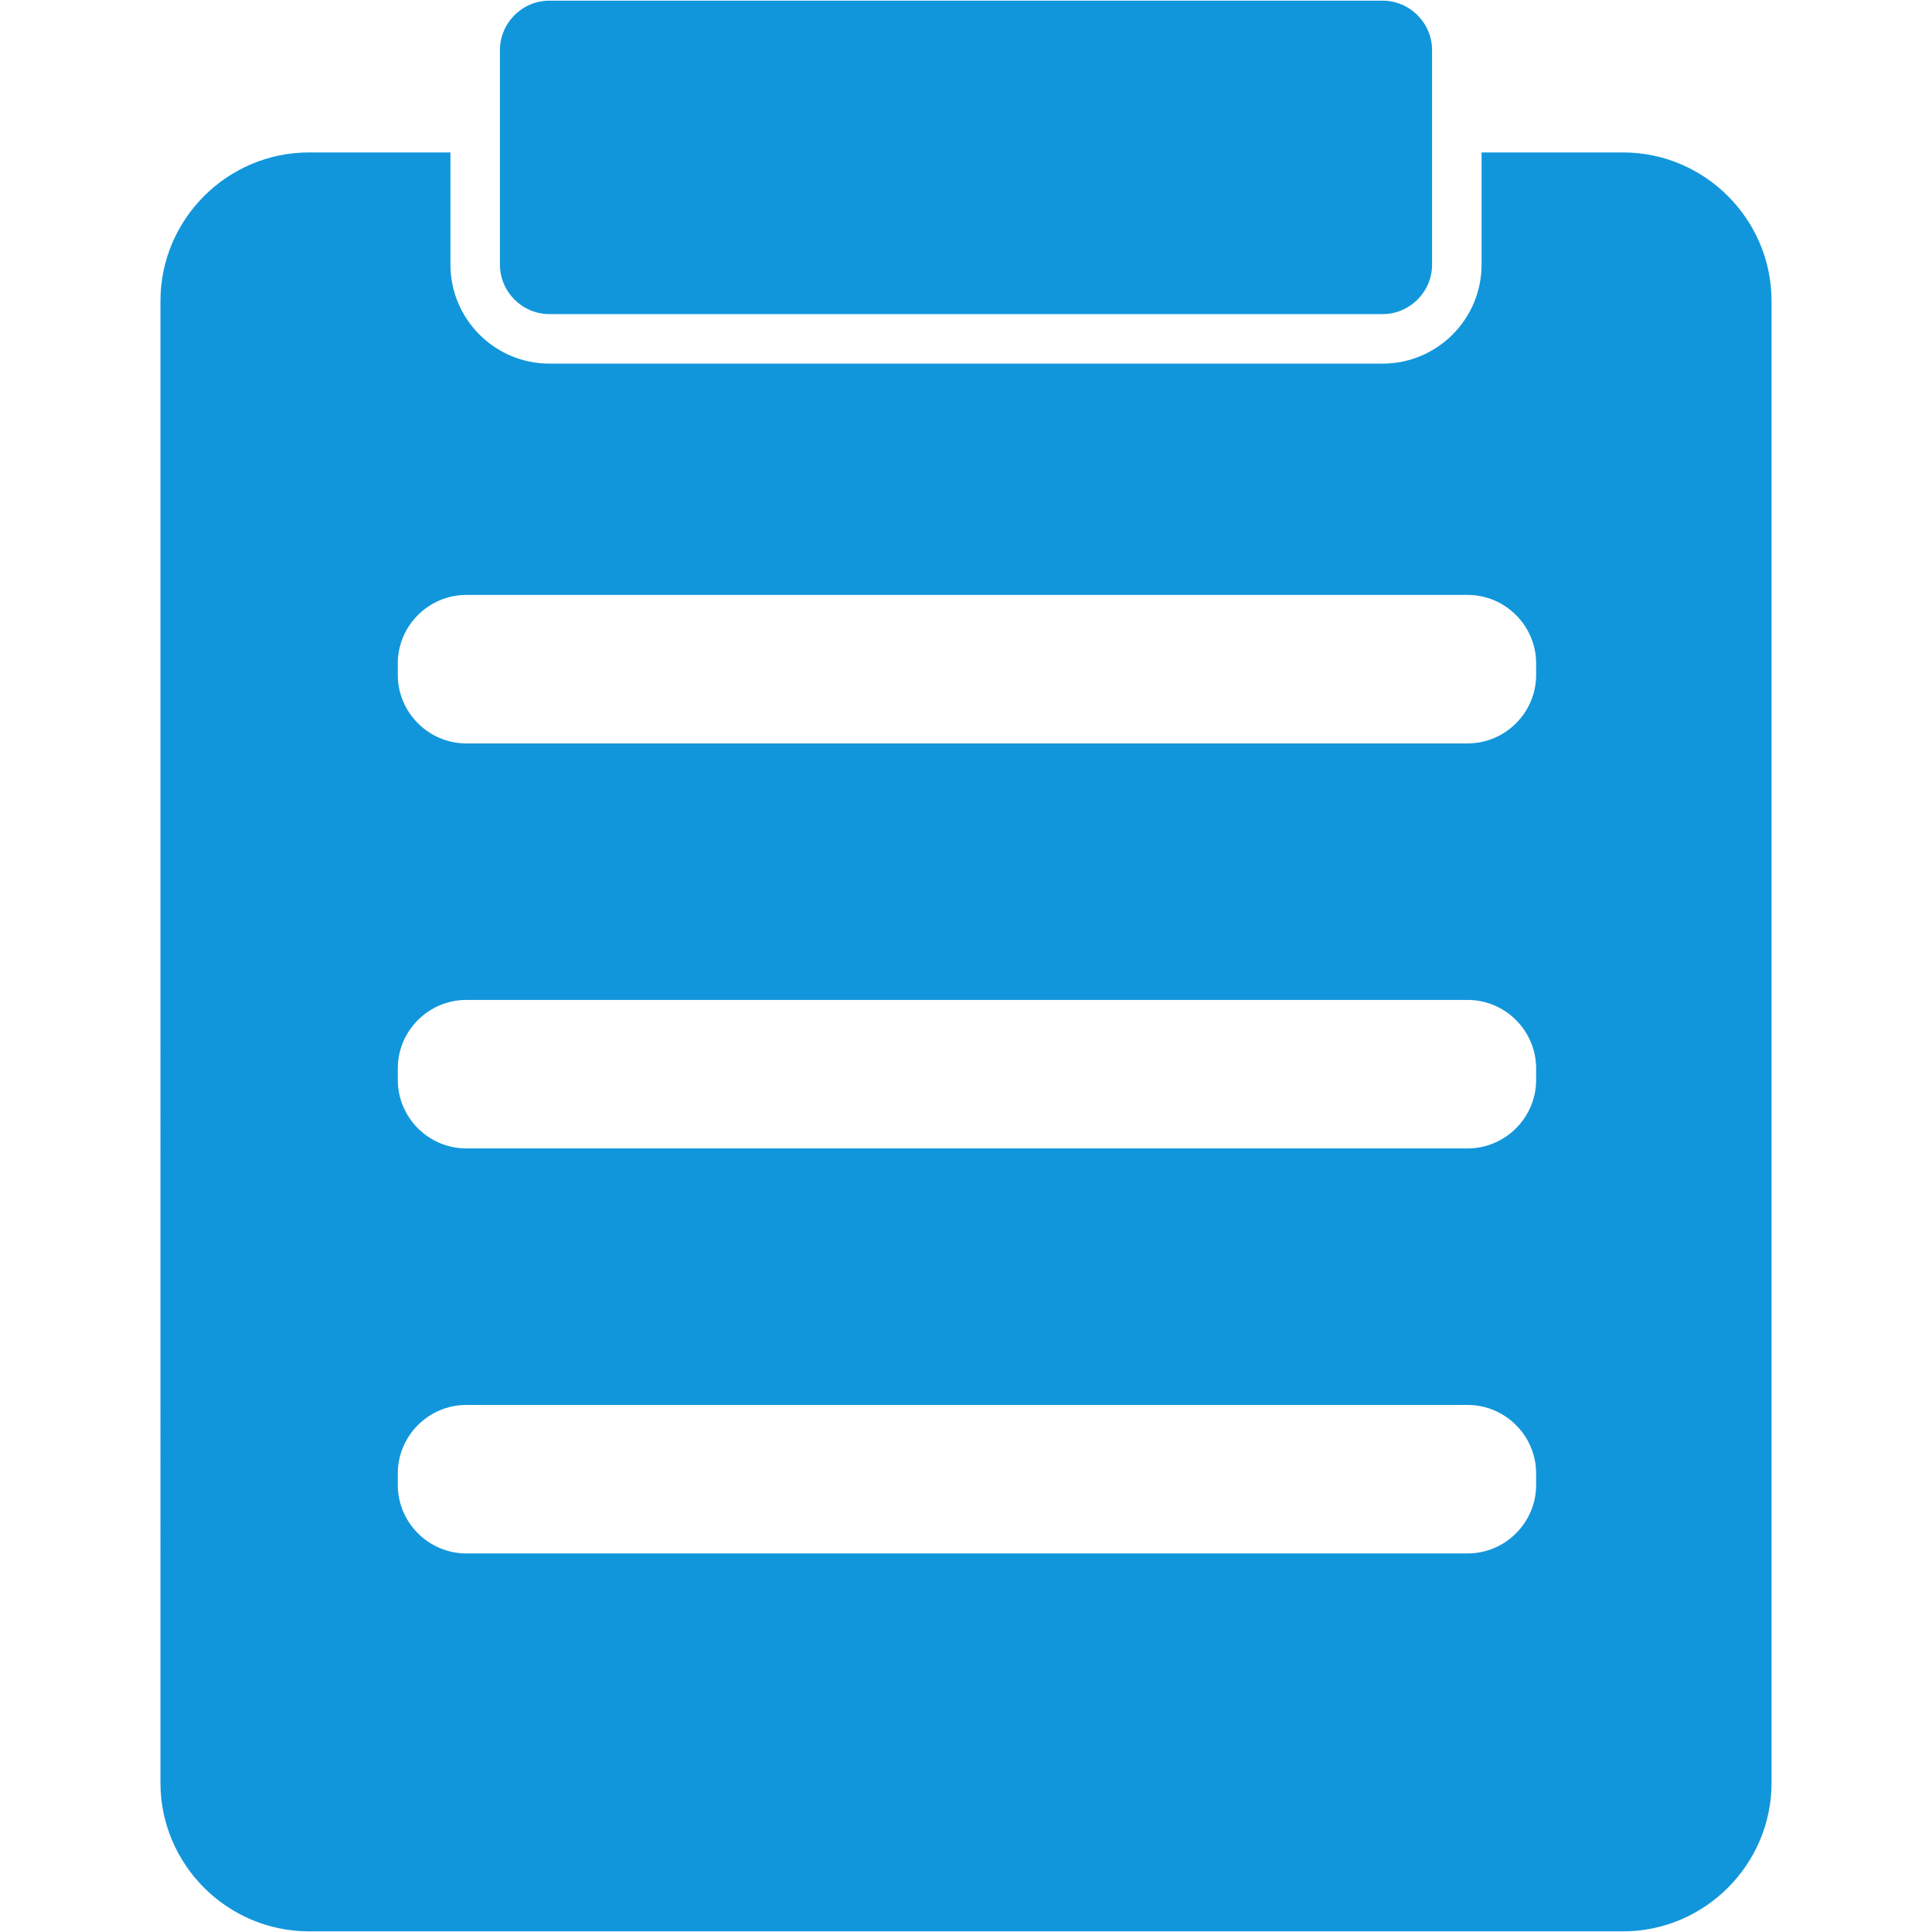 <?xml version="1.0" standalone="no"?><!DOCTYPE svg PUBLIC "-//W3C//DTD SVG 1.1//EN" "http://www.w3.org/Graphics/SVG/1.1/DTD/svg11.dtd"><svg t="1543986958577" class="icon" style="" viewBox="0 0 1024 1024" version="1.1" xmlns="http://www.w3.org/2000/svg" p-id="15416" xmlns:xlink="http://www.w3.org/1999/xlink" width="128" height="128"><defs><style type="text/css"></style></defs><path d="M291.212 166.488l441.576 0c14.428 0 26.24-11.807 26.24-26.238L759.028 26.584c0-14.43-11.812-26.238-26.24-26.238L291.212 0.347c-14.436 0-26.24 11.808-26.24 26.238l0 113.665C264.972 154.682 276.777 166.488 291.212 166.488z" p-id="15417" fill="#1296db"></path><path d="M860.248 80.794l-74.981 0 0 59.459c0 28.941-23.554 52.478-52.48 52.478L291.22 192.732c-28.934 0-52.48-23.537-52.48-52.478L238.739 80.794l-74.988 0c-43.283 0-78.705 35.414-78.705 78.698L85.047 944.955c0 43.283 35.422 78.698 78.705 78.698l696.497 0c43.283 0 78.705-35.416 78.705-78.698L938.953 159.493C938.953 116.208 903.531 80.794 860.248 80.794zM814.185 787.032c0 19.977-16.34 36.321-36.319 36.321L247.156 823.353c-19.979 0-36.319-16.344-36.319-36.321l0-6.055c0-19.979 16.34-36.323 36.319-36.323l530.71 0c19.979 0 36.319 16.344 36.319 36.323L814.185 787.032zM814.185 572.367c0 19.977-16.34 36.321-36.319 36.321L247.156 608.688c-19.979 0-36.319-16.344-36.319-36.321l0-6.057c0-19.977 16.34-36.321 36.319-36.321l530.71 0c19.979 0 36.319 16.344 36.319 36.321L814.185 572.367zM814.185 357.7c0 19.979-16.34 36.323-36.319 36.323L247.156 394.023c-19.979 0-36.319-16.344-36.319-36.323l0-6.055c0-19.977 16.34-36.323 36.319-36.323l530.71 0c19.979 0 36.319 16.346 36.319 36.323L814.185 357.7z" p-id="15418" fill="#1296db"></path></svg>